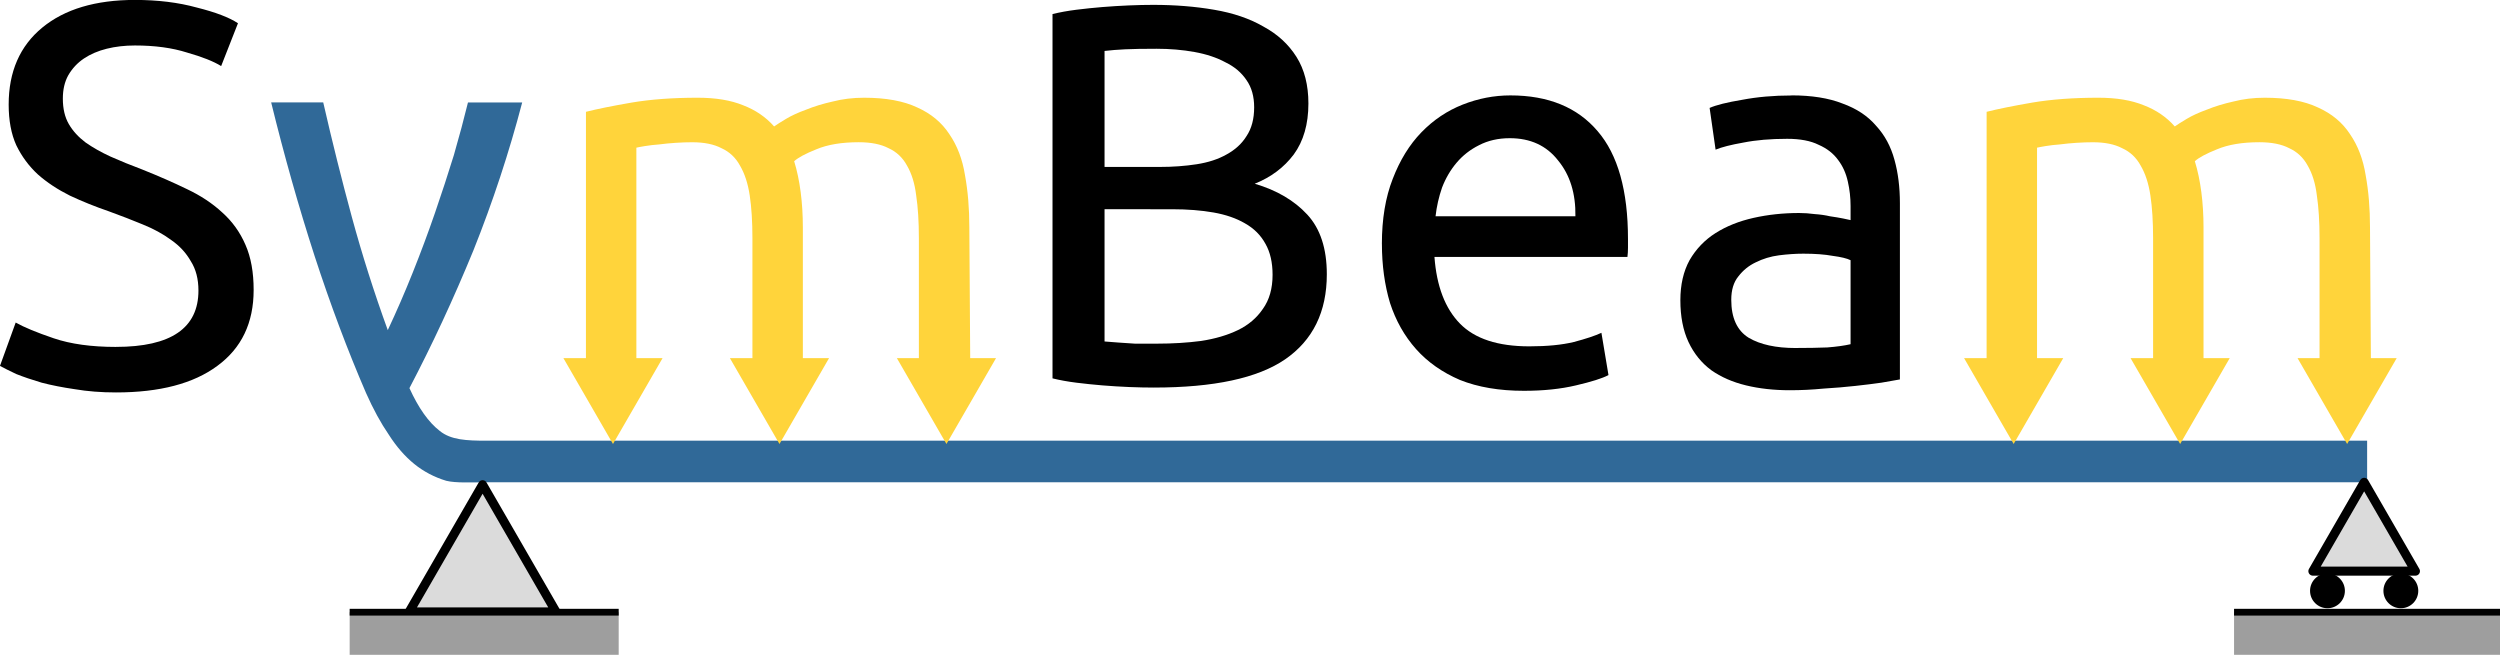<?xml version="1.0" encoding="UTF-8" standalone="no"?>
<!-- Created with Inkscape (http://www.inkscape.org/) -->

<svg
   xmlns:dc="http://purl.org/dc/elements/1.1/"
   xmlns:cc="http://creativecommons.org/ns#"
   xmlns:rdf="http://www.w3.org/1999/02/22-rdf-syntax-ns#"
   xmlns:svg="http://www.w3.org/2000/svg"
   xmlns="http://www.w3.org/2000/svg"
   xmlns:sodipodi="http://sodipodi.sourceforge.net/DTD/sodipodi-0.dtd"
   xmlns:inkscape="http://www.inkscape.org/namespaces/inkscape"
   width="73.322mm"
   height="19.204mm"
   viewBox="0 0 73.322 19.204"
   version="1.1"
   id="svg8"
   inkscape:version="0.92.3 (2405546, 2018-03-11)"
   sodipodi:docname="symbeam_logo.svg">
  <sodipodi:namedview
     id="base"
     pagecolor="#ffffff"
     bordercolor="#666666"
     borderopacity="1.0"
     inkscape:pageopacity="0.0"
     inkscape:pageshadow="2"
     inkscape:zoom="2"
     inkscape:cx="114.60084"
     inkscape:cy="47.006705"
     inkscape:document-units="mm"
     inkscape:current-layer="layer1"
     showgrid="false"
     showguides="false"
     inkscape:window-width="1869"
     inkscape:window-height="1056"
     inkscape:window-x="1731"
     inkscape:window-y="24"
     inkscape:window-maximized="1">
    <inkscape:grid
       id="grid815"
       type="xygrid"
       originx="-71.8"
       originy="-246.922" />
  </sodipodi:namedview>
  <defs
     id="defs2" />
  <g
     id="layer1"
     inkscape:groupmode="layer"
     inkscape:label="Layer 1"
     transform="translate(-71.8,-30.875)">
    <path
       inkscape:connector-curvature="0"
       id="path849"
       style="font-style:normal;font-variant:normal;font-weight:normal;font-stretch:normal;font-size:18.667px;line-height:1.25;font-family:Ubuntu;-inkscape-font-specification:'Ubuntu, Normal';font-variant-ligatures:normal;font-variant-caps:normal;font-variant-numeric:normal;font-feature-settings:normal;text-align:center;letter-spacing:0px;word-spacing:0px;writing-mode:lr-tb;text-anchor:middle;fill:#000000;fill-opacity:1;stroke:none;stroke-width:0.082"
       d="m 75.203,41.049 q 2.417,0 2.417,-1.653 0,-0.509 -0.223,-0.859 -0.207,-0.366 -0.572,-0.62 -0.366,-0.27 -0.843,-0.461 -0.461,-0.191 -0.986,-0.382 -0.604,-0.207 -1.145,-0.461 -0.541,-0.27 -0.938,-0.62 -0.397,-0.366 -0.636,-0.859 -0.223,-0.493 -0.223,-1.192 0,-1.447 0.986,-2.258 0.986,-0.811 2.719,-0.811 1.002,0 1.812,0.223 0.827,0.207 1.208,0.461 l -0.493,1.256 q -0.334,-0.207 -1.002,-0.397 -0.652,-0.207 -1.526,-0.207 -0.445,0 -0.827,0.095 -0.382,0.095 -0.668,0.286 -0.286,0.191 -0.461,0.493 -0.159,0.286 -0.159,0.684 0,0.445 0.175,0.747 0.175,0.302 0.493,0.541 0.318,0.223 0.731,0.413 0.429,0.191 0.938,0.382 0.715,0.286 1.304,0.572 0.604,0.286 1.033,0.684 0.445,0.397 0.684,0.954 0.238,0.541 0.238,1.32 0,1.447 -1.065,2.226 -1.049,0.779 -2.973,0.779 -0.652,0 -1.208,-0.095 -0.541,-0.079 -0.97,-0.191 -0.429,-0.127 -0.747,-0.254 -0.302,-0.143 -0.477,-0.238 l 0.461,-1.272 q 0.366,0.207 1.113,0.461 0.747,0.254 1.828,0.254 z" />
    <path
       sodipodi:nodetypes="cccccccccscccccccscccc"
       inkscape:connector-curvature="0"
       id="path851"
       style="font-style:normal;font-variant:normal;font-weight:normal;font-stretch:normal;font-size:18.667px;line-height:1.25;font-family:Ubuntu;-inkscape-font-specification:'Ubuntu, Normal';font-variant-ligatures:normal;font-variant-caps:normal;font-variant-numeric:normal;font-feature-settings:normal;text-align:center;letter-spacing:0px;word-spacing:0px;writing-mode:lr-tb;text-anchor:middle;fill:#306998;fill-opacity:1;stroke:none;stroke-width:0.082"
       d="M 141.225,43.8 H 86.065 c -0.583,0 -1.039,-0.021 -1.367,-0.286 -0.329,-0.254 -0.625,-0.673 -0.89,-1.256 0.668,-1.272 1.293,-2.618 1.876,-4.038 0.572,-1.431 1.049,-2.878 1.431,-4.34 h -1.59 c -0.117,0.477 -0.254,0.991 -0.413,1.542 -0.17,0.551 -0.355,1.118 -0.556,1.701 -0.201,0.583 -0.419,1.166 -0.652,1.749 -0.233,0.583 -0.477,1.145 -0.731,1.685 C 82.769,39.444 82.419,38.341 82.122,37.25 81.825,36.158 81.545,35.035 81.28,33.879 H 79.753 c 0.382,1.558 0.806,3.058 1.272,4.499 0.466,1.431 0.97,2.772 1.51,4.022 0.212,0.477 0.435,0.885 0.668,1.224 0.223,0.35 0.472,0.636 0.747,0.859 0.276,0.223 0.588,0.387 0.938,0.493 0.285,0.07 0.738,0.044 1.173,0.044 h 55.164 z" />
    <path
       inkscape:connector-curvature="0"
       id="path855"
       style="font-style:normal;font-variant:normal;font-weight:normal;font-stretch:normal;font-size:18.667px;line-height:1.25;font-family:Ubuntu;-inkscape-font-specification:'Ubuntu, Normal';font-variant-ligatures:normal;font-variant-caps:normal;font-variant-numeric:normal;font-feature-settings:normal;text-align:center;letter-spacing:0px;word-spacing:0px;writing-mode:lr-tb;text-anchor:middle;fill:#000000;fill-opacity:1;stroke:none;stroke-width:0.082"
       d="m 105.642,42.242 q -0.334,0 -0.731,-0.016 -0.382,-0.016 -0.779,-0.048 -0.382,-0.032 -0.763,-0.079 -0.382,-0.048 -0.7,-0.127 v -10.684 q 0.318,-0.079 0.7,-0.127 0.382,-0.048 0.763,-0.079 0.397,-0.032 0.779,-0.048 0.382,-0.016 0.715,-0.016 0.954,0 1.781,0.143 0.843,0.143 1.447,0.493 0.62,0.334 0.97,0.89 0.35,0.556 0.35,1.367 0,0.906 -0.429,1.494 -0.429,0.572 -1.145,0.859 0.97,0.286 1.542,0.906 0.572,0.62 0.572,1.749 0,1.653 -1.224,2.496 -1.208,0.827 -3.847,0.827 z m -1.447,-5.231 v 3.879 q 0.175,0.016 0.413,0.032 0.207,0.016 0.477,0.032 0.286,0 0.652,0 0.684,0 1.288,-0.079 0.62,-0.095 1.081,-0.318 0.461,-0.223 0.731,-0.62 0.286,-0.397 0.286,-1.002 0,-0.541 -0.207,-0.906 -0.207,-0.382 -0.604,-0.604 -0.382,-0.223 -0.922,-0.318 -0.541,-0.095 -1.208,-0.095 z m 0,-1.24 h 1.622 q 0.572,0 1.081,-0.079 0.509,-0.079 0.874,-0.286 0.382,-0.207 0.588,-0.541 0.223,-0.334 0.223,-0.843 0,-0.477 -0.223,-0.795 -0.223,-0.334 -0.62,-0.525 -0.382,-0.207 -0.906,-0.302 -0.525,-0.095 -1.113,-0.095 -0.588,0 -0.922,0.016 -0.334,0.016 -0.604,0.048 z" />
    <path
       inkscape:connector-curvature="0"
       id="path857"
       style="font-style:normal;font-variant:normal;font-weight:normal;font-stretch:normal;font-size:18.667px;line-height:1.25;font-family:Ubuntu;-inkscape-font-specification:'Ubuntu, Normal';font-variant-ligatures:normal;font-variant-caps:normal;font-variant-numeric:normal;font-feature-settings:normal;text-align:center;letter-spacing:0px;word-spacing:0px;writing-mode:lr-tb;text-anchor:middle;fill:#000000;fill-opacity:1;stroke:none;stroke-width:0.082"
       d="m 112.329,38.029 q 0,-1.097 0.318,-1.908 0.318,-0.827 0.843,-1.367 0.525,-0.541 1.208,-0.811 0.684,-0.27 1.399,-0.27 1.669,0 2.56,1.049 0.89,1.033 0.89,3.164 0,0.095 0,0.254 0,0.143 -0.016,0.27 h -5.66 q 0.095,1.288 0.747,1.955 0.652,0.668 2.035,0.668 0.779,0 1.304,-0.127 0.541,-0.143 0.811,-0.27 l 0.207,1.24 q -0.27,0.143 -0.954,0.302 -0.668,0.159 -1.526,0.159 -1.081,0 -1.876,-0.318 -0.779,-0.334 -1.288,-0.906 -0.509,-0.572 -0.763,-1.351 -0.238,-0.795 -0.238,-1.733 z m 5.676,-0.811 q 0.016,-1.002 -0.509,-1.638 -0.509,-0.652 -1.415,-0.652 -0.509,0 -0.906,0.207 -0.382,0.191 -0.652,0.509 -0.27,0.318 -0.429,0.731 -0.143,0.413 -0.191,0.843 z" />
    <path
       inkscape:connector-curvature="0"
       id="path859"
       style="font-style:normal;font-variant:normal;font-weight:normal;font-stretch:normal;font-size:18.667px;line-height:1.25;font-family:Ubuntu;-inkscape-font-specification:'Ubuntu, Normal';font-variant-ligatures:normal;font-variant-caps:normal;font-variant-numeric:normal;font-feature-settings:normal;text-align:center;letter-spacing:0px;word-spacing:0px;writing-mode:lr-tb;text-anchor:middle;fill:#000000;fill-opacity:1;stroke:none;stroke-width:0.082"
       d="m 124.469,41.081 q 0.525,0 0.922,-0.016 0.413,-0.032 0.684,-0.095 v -2.464 q -0.159,-0.079 -0.525,-0.127 -0.35,-0.064 -0.859,-0.064 -0.334,0 -0.715,0.048 -0.366,0.048 -0.684,0.207 -0.302,0.143 -0.509,0.413 -0.207,0.254 -0.207,0.684 0,0.795 0.509,1.113 0.509,0.302 1.383,0.302 z m -0.127,-7.409 q 0.89,0 1.494,0.238 0.62,0.223 0.986,0.652 0.382,0.413 0.541,1.002 0.159,0.572 0.159,1.272 v 5.167 q -0.191,0.032 -0.541,0.095 -0.334,0.048 -0.763,0.095 -0.429,0.048 -0.938,0.079 -0.493,0.048 -0.986,0.048 -0.7,0 -1.288,-0.143 -0.588,-0.143 -1.017,-0.445 -0.429,-0.318 -0.668,-0.827 -0.238,-0.509 -0.238,-1.224 0,-0.684 0.27,-1.176 0.286,-0.493 0.763,-0.795 0.477,-0.302 1.113,-0.445 0.636,-0.143 1.335,-0.143 0.223,0 0.461,0.032 0.238,0.016 0.445,0.064 0.223,0.032 0.382,0.064 0.159,0.032 0.223,0.048 v -0.413 q 0,-0.366 -0.08,-0.715 -0.08,-0.366 -0.286,-0.636 -0.207,-0.286 -0.572,-0.445 -0.35,-0.175 -0.922,-0.175 -0.731,0 -1.288,0.111 -0.541,0.095 -0.811,0.207 l -0.175,-1.224 q 0.286,-0.127 0.954,-0.238 0.668,-0.127 1.447,-0.127 z" />
    <path
       inkscape:transform-center-y="-0.62162045"
       inkscape:transform-center-x="1.1917094e-05"
       d="m 83.8,48.821 1.077,-1.865 1.077,-1.865 1.077,1.865 1.077,1.865 -2.153,-1e-6 z"
       inkscape:randomized="0"
       inkscape:rounded="0"
       inkscape:flatsided="false"
       sodipodi:arg2="3.6651914"
       sodipodi:arg1="2.6179939"
       sodipodi:r2="1.2432302"
       sodipodi:r1="2.4864607"
       sodipodi:cy="47.577587"
       sodipodi:cx="85.952904"
       sodipodi:sides="3"
       id="path887"
       style="font-style:normal;font-variant:normal;font-weight:normal;font-stretch:normal;font-size:medium;line-height:1.25;font-family:sans-serif;-inkscape-font-specification:'sans-serif, Normal';font-variant-ligatures:normal;font-variant-caps:normal;font-variant-numeric:normal;font-feature-settings:normal;text-align:center;letter-spacing:0px;word-spacing:0px;writing-mode:lr-tb;text-anchor:middle;opacity:1;vector-effect:none;fill:#dbdbdb;fill-opacity:1;stroke:#000000;stroke-width:0.265;stroke-linecap:round;stroke-linejoin:round;stroke-miterlimit:4;stroke-dasharray:none;stroke-dashoffset:0;stroke-opacity:1"
       sodipodi:type="star" />
    <g
       style="font-style:normal;font-variant:normal;font-weight:normal;font-stretch:normal;font-size:medium;line-height:1.25;font-family:sans-serif;-inkscape-font-specification:'sans-serif, Normal';font-variant-ligatures:normal;font-variant-caps:normal;font-variant-numeric:normal;font-feature-settings:normal;text-align:center;letter-spacing:0px;word-spacing:0px;writing-mode:lr-tb;text-anchor:middle;fill:#ffd43b;fill-opacity:1;stroke:none;stroke-width:0.311"
       id="g1022"
       transform="matrix(0.852,0,0,0.852,-159.325,-68.511)">
      <path
         d="m 339.66,120.499 c 0.398,-0.1 0.921,-0.205 1.568,-0.317 0.66,-0.112 1.419,-0.168 2.277,-0.168 0.622,0 1.145,0.087 1.568,0.261 0.423,0.162 0.778,0.404 1.064,0.728 0.087,-0.062 0.224,-0.149 0.411,-0.261 0.187,-0.112 0.417,-0.218 0.691,-0.317 0.274,-0.112 0.579,-0.205 0.915,-0.28 0.336,-0.087 0.697,-0.131 1.083,-0.131 0.747,0 1.356,0.112 1.829,0.336 0.473,0.212 0.84,0.516 1.101,0.915 0.274,0.398 0.454,0.871 0.541,1.419 0.1,0.548 0.149,1.145 0.149,1.792 l 0.036,5.451 h -1.773 v -5.077 c 0,-0.572 -0.031,-1.064 -0.093,-1.475 -0.05,-0.411 -0.156,-0.753 -0.317,-1.027 -0.149,-0.274 -0.361,-0.473 -0.635,-0.597 -0.261,-0.137 -0.604,-0.205 -1.027,-0.205 -0.585,0 -1.07,0.081 -1.456,0.243 -0.373,0.149 -0.628,0.286 -0.765,0.411 0.1,0.324 0.174,0.678 0.224,1.064 0.05,0.386 0.075,0.79 0.075,1.213 v 5.451 h -1.736 v -5.077 c 0,-0.572 -0.031,-1.064 -0.093,-1.475 -0.062,-0.411 -0.174,-0.753 -0.336,-1.027 -0.149,-0.274 -0.361,-0.473 -0.635,-0.597 -0.261,-0.137 -0.597,-0.205 -1.008,-0.205 -0.174,0 -0.361,0.006 -0.56,0.019 -0.199,0.013 -0.392,0.031 -0.579,0.056 -0.174,0.013 -0.336,0.031 -0.485,0.056 -0.149,0.025 -0.249,0.043 -0.299,0.056 v 8.195 h -1.736 z"
         style="font-style:normal;font-variant:normal;font-weight:normal;font-stretch:normal;font-size:18.667px;font-family:Ubuntu;-inkscape-font-specification:'Ubuntu, Normal';font-variant-ligatures:normal;font-variant-caps:normal;font-variant-numeric:normal;font-feature-settings:normal;text-align:center;writing-mode:lr-tb;text-anchor:middle;fill:#ffd43b;fill-opacity:1;stroke-width:0.097"
         id="path861"
         inkscape:connector-curvature="0"
         sodipodi:nodetypes="ccscccccscccsccscccscccsccssccsccscccc" />
      <path
         sodipodi:type="star"
         style="opacity:1;vector-effect:none;fill:#ffd43b;fill-opacity:1;stroke:none;stroke-width:0.078;stroke-linecap:round;stroke-linejoin:round;stroke-miterlimit:4;stroke-dasharray:none;stroke-dashoffset:0;stroke-opacity:1"
         id="path974"
         sodipodi:sides="3"
         sodipodi:cx="340.52811"
         sodipodi:cy="129.71071"
         sodipodi:r1="2.0061526"
         sodipodi:r2="1.0030763"
         sodipodi:arg1="-0.52359878"
         sodipodi:arg2="0.52359878"
         inkscape:flatsided="false"
         inkscape:rounded="0"
         inkscape:randomized="0"
         d="m 342.265,128.708 -0.869,1.505 -0.869,1.505 -0.869,-1.505 -0.869,-1.505 1.737,0 z"
         inkscape:transform-center-x="2.5682669e-06"
         inkscape:transform-center-y="0.41936266"
         transform="matrix(0.982,0,0,0.982,6.193,2.587)" />
      <path
         sodipodi:type="star"
         style="font-style:normal;font-variant:normal;font-weight:normal;font-stretch:normal;font-size:14.667px;line-height:1.25;font-family:sans-serif;-inkscape-font-specification:'sans-serif, Normal';font-variant-ligatures:normal;font-variant-caps:normal;font-variant-numeric:normal;font-feature-settings:normal;text-align:center;letter-spacing:0px;word-spacing:0px;writing-mode:lr-tb;text-anchor:middle;opacity:1;vector-effect:none;fill:#ffd43b;fill-opacity:1;stroke:none;stroke-width:0.078;stroke-linecap:round;stroke-linejoin:round;stroke-miterlimit:4;stroke-dasharray:none;stroke-dashoffset:0;stroke-opacity:1"
         id="path974-6"
         sodipodi:sides="3"
         sodipodi:cx="340.52811"
         sodipodi:cy="129.71071"
         sodipodi:r1="2.0061526"
         sodipodi:r2="1.0030763"
         sodipodi:arg1="-0.52359878"
         sodipodi:arg2="0.52359878"
         inkscape:flatsided="false"
         inkscape:rounded="0"
         inkscape:randomized="0"
         d="m 342.265,128.708 -0.869,1.505 -0.869,1.505 -0.869,-1.505 -0.869,-1.505 1.737,0 z"
         inkscape:transform-center-x="2.5682669e-06"
         inkscape:transform-center-y="0.41936266"
         transform="matrix(0.982,0,0,0.982,11.924,2.587)" />
      <path
         sodipodi:type="star"
         style="font-style:normal;font-variant:normal;font-weight:normal;font-stretch:normal;font-size:14.667px;line-height:1.25;font-family:sans-serif;-inkscape-font-specification:'sans-serif, Normal';font-variant-ligatures:normal;font-variant-caps:normal;font-variant-numeric:normal;font-feature-settings:normal;text-align:center;letter-spacing:0px;word-spacing:0px;writing-mode:lr-tb;text-anchor:middle;opacity:1;vector-effect:none;fill:#ffd43b;fill-opacity:1;stroke:none;stroke-width:0.078;stroke-linecap:round;stroke-linejoin:round;stroke-miterlimit:4;stroke-dasharray:none;stroke-dashoffset:0;stroke-opacity:1"
         id="path974-0"
         sodipodi:sides="3"
         sodipodi:cx="340.52811"
         sodipodi:cy="129.71071"
         sodipodi:r1="2.0061526"
         sodipodi:r2="1.0030763"
         sodipodi:arg1="-0.52359878"
         sodipodi:arg2="0.52359878"
         inkscape:flatsided="false"
         inkscape:rounded="0"
         inkscape:randomized="0"
         d="m 342.265,128.708 -0.869,1.505 -0.869,1.505 -0.869,-1.505 -0.869,-1.505 1.737,0 z"
         inkscape:transform-center-x="2.5682669e-06"
         inkscape:transform-center-y="0.41936266"
         transform="matrix(0.982,0,0,0.982,17.672,2.587)" />
    </g>
    <g
       id="g1022-9"
       style="font-style:normal;font-variant:normal;font-weight:normal;font-stretch:normal;font-size:14.667px;line-height:1.25;font-family:sans-serif;-inkscape-font-specification:'sans-serif, Normal';font-variant-ligatures:normal;font-variant-caps:normal;font-variant-numeric:normal;font-feature-settings:normal;text-align:center;letter-spacing:0px;word-spacing:0px;writing-mode:lr-tb;text-anchor:middle;fill:#ffd43b;fill-opacity:1;stroke:none;stroke-width:0.311"
       transform="matrix(0.852,0,0,0.852,-200.405,-68.511)">
      <path
         d="m 339.66,120.499 c 0.398,-0.1 0.921,-0.205 1.568,-0.317 0.66,-0.112 1.419,-0.168 2.277,-0.168 0.622,0 1.145,0.087 1.568,0.261 0.423,0.162 0.778,0.404 1.064,0.728 0.087,-0.062 0.224,-0.149 0.411,-0.261 0.187,-0.112 0.417,-0.218 0.691,-0.317 0.274,-0.112 0.579,-0.205 0.915,-0.28 0.336,-0.087 0.697,-0.131 1.083,-0.131 0.747,0 1.356,0.112 1.829,0.336 0.473,0.212 0.84,0.516 1.101,0.915 0.274,0.398 0.454,0.871 0.541,1.419 0.1,0.548 0.149,1.145 0.149,1.792 l 0.036,5.451 h -1.773 v -5.077 c 0,-0.572 -0.031,-1.064 -0.093,-1.475 -0.05,-0.411 -0.156,-0.753 -0.317,-1.027 -0.149,-0.274 -0.361,-0.473 -0.635,-0.597 -0.261,-0.137 -0.604,-0.205 -1.027,-0.205 -0.585,0 -1.07,0.081 -1.456,0.243 -0.373,0.149 -0.628,0.286 -0.765,0.411 0.1,0.324 0.174,0.678 0.224,1.064 0.05,0.386 0.075,0.79 0.075,1.213 v 5.451 h -1.736 v -5.077 c 0,-0.572 -0.031,-1.064 -0.093,-1.475 -0.062,-0.411 -0.174,-0.753 -0.336,-1.027 -0.149,-0.274 -0.361,-0.473 -0.635,-0.597 -0.261,-0.137 -0.597,-0.205 -1.008,-0.205 -0.174,0 -0.361,0.006 -0.56,0.019 -0.199,0.013 -0.392,0.031 -0.579,0.056 -0.174,0.013 -0.336,0.031 -0.485,0.056 -0.149,0.025 -0.249,0.043 -0.299,0.056 v 8.195 h -1.736 z"
         style="font-style:normal;font-variant:normal;font-weight:normal;font-stretch:normal;font-size:18.667px;font-family:Ubuntu;-inkscape-font-specification:'Ubuntu, Normal';font-variant-ligatures:normal;font-variant-caps:normal;font-variant-numeric:normal;font-feature-settings:normal;text-align:center;writing-mode:lr-tb;text-anchor:middle;fill:#ffd43b;fill-opacity:1;stroke-width:0.097"
         id="path861-7"
         inkscape:connector-curvature="0"
         sodipodi:nodetypes="ccscccccscccsccscccscccsccssccsccscccc" />
      <path
         sodipodi:type="star"
         style="opacity:1;vector-effect:none;fill:#ffd43b;fill-opacity:1;stroke:none;stroke-width:0.078;stroke-linecap:round;stroke-linejoin:round;stroke-miterlimit:4;stroke-dasharray:none;stroke-dashoffset:0;stroke-opacity:1"
         id="path974-5"
         sodipodi:sides="3"
         sodipodi:cx="340.52811"
         sodipodi:cy="129.71071"
         sodipodi:r1="2.0061526"
         sodipodi:r2="1.0030763"
         sodipodi:arg1="-0.52359878"
         sodipodi:arg2="0.52359878"
         inkscape:flatsided="false"
         inkscape:rounded="0"
         inkscape:randomized="0"
         d="m 342.265,128.708 -0.869,1.505 -0.869,1.505 -0.869,-1.505 -0.869,-1.505 1.737,0 z"
         inkscape:transform-center-x="2.5682669e-06"
         inkscape:transform-center-y="0.41936266"
         transform="matrix(0.982,0,0,0.982,6.193,2.587)" />
      <path
         sodipodi:type="star"
         style="font-style:normal;font-variant:normal;font-weight:normal;font-stretch:normal;font-size:14.667px;line-height:1.25;font-family:sans-serif;-inkscape-font-specification:'sans-serif, Normal';font-variant-ligatures:normal;font-variant-caps:normal;font-variant-numeric:normal;font-feature-settings:normal;text-align:center;letter-spacing:0px;word-spacing:0px;writing-mode:lr-tb;text-anchor:middle;opacity:1;vector-effect:none;fill:#ffd43b;fill-opacity:1;stroke:none;stroke-width:0.078;stroke-linecap:round;stroke-linejoin:round;stroke-miterlimit:4;stroke-dasharray:none;stroke-dashoffset:0;stroke-opacity:1"
         id="path974-6-9"
         sodipodi:sides="3"
         sodipodi:cx="340.52811"
         sodipodi:cy="129.71071"
         sodipodi:r1="2.0061526"
         sodipodi:r2="1.0030763"
         sodipodi:arg1="-0.52359878"
         sodipodi:arg2="0.52359878"
         inkscape:flatsided="false"
         inkscape:rounded="0"
         inkscape:randomized="0"
         d="m 342.265,128.708 -0.869,1.505 -0.869,1.505 -0.869,-1.505 -0.869,-1.505 1.737,0 z"
         inkscape:transform-center-x="2.5682669e-06"
         inkscape:transform-center-y="0.41936266"
         transform="matrix(0.982,0,0,0.982,11.924,2.587)" />
      <path
         sodipodi:type="star"
         style="font-style:normal;font-variant:normal;font-weight:normal;font-stretch:normal;font-size:14.667px;line-height:1.25;font-family:sans-serif;-inkscape-font-specification:'sans-serif, Normal';font-variant-ligatures:normal;font-variant-caps:normal;font-variant-numeric:normal;font-feature-settings:normal;text-align:center;letter-spacing:0px;word-spacing:0px;writing-mode:lr-tb;text-anchor:middle;opacity:1;vector-effect:none;fill:#ffd43b;fill-opacity:1;stroke:none;stroke-width:0.078;stroke-linecap:round;stroke-linejoin:round;stroke-miterlimit:4;stroke-dasharray:none;stroke-dashoffset:0;stroke-opacity:1"
         id="path974-0-7"
         sodipodi:sides="3"
         sodipodi:cx="340.52811"
         sodipodi:cy="129.71071"
         sodipodi:r1="2.0061526"
         sodipodi:r2="1.0030763"
         sodipodi:arg1="-0.52359878"
         sodipodi:arg2="0.52359878"
         inkscape:flatsided="false"
         inkscape:rounded="0"
         inkscape:randomized="0"
         d="m 342.265,128.708 -0.869,1.505 -0.869,1.505 -0.869,-1.505 -0.869,-1.505 1.737,0 z"
         inkscape:transform-center-x="2.5682669e-06"
         inkscape:transform-center-y="0.41936266"
         transform="matrix(0.982,0,0,0.982,17.672,2.587)" />
    </g>
    <g
       style="font-style:normal;font-variant:normal;font-weight:normal;font-stretch:normal;font-size:medium;line-height:1.25;font-family:sans-serif;-inkscape-font-specification:'sans-serif, Normal';font-variant-ligatures:normal;font-variant-caps:normal;font-variant-numeric:normal;font-feature-settings:normal;text-align:center;letter-spacing:0px;word-spacing:0px;writing-mode:lr-tb;text-anchor:middle;fill:#000000;fill-opacity:1;stroke:none;stroke-width:0.415"
       transform="matrix(0.852,0,0,0.478,-159.366,-17.099)"
       id="g845">
      <rect
         style="opacity:1;vector-effect:none;fill:#9e9e9e;fill-opacity:1;stroke:none;stroke-width:0.259;stroke-linecap:round;stroke-linejoin:round;stroke-miterlimit:4;stroke-dasharray:none;stroke-dashoffset:0;stroke-opacity:0.266"
         id="rect839"
         width="9.261"
         height="2.718"
         x="283.358"
         y="137.927"
         rx="1.3348358e-13"
         ry="2.3801921e-13" />
      <path
         style="fill:none;stroke:#000000;stroke-width:0.415px;stroke-linecap:butt;stroke-linejoin:miter;stroke-opacity:1"
         d="m 283.358,137.927 h 9.261"
         id="path841"
         inkscape:connector-curvature="0" />
    </g>
    <g
       style="font-style:normal;font-variant:normal;font-weight:normal;font-stretch:normal;font-size:medium;line-height:1.25;font-family:sans-serif;-inkscape-font-specification:'sans-serif, Normal';font-variant-ligatures:normal;font-variant-caps:normal;font-variant-numeric:normal;font-feature-settings:normal;text-align:center;letter-spacing:0px;word-spacing:0px;writing-mode:lr-tb;text-anchor:middle;fill:#000000;fill-opacity:1;stroke:none;stroke-width:0.415"
       transform="matrix(0.852,0,0,0.478,-104.099,-17.099)"
       id="g845-6">
      <rect
         style="opacity:1;vector-effect:none;fill:#9e9e9e;fill-opacity:1;stroke:none;stroke-width:0.259;stroke-linecap:round;stroke-linejoin:round;stroke-miterlimit:4;stroke-dasharray:none;stroke-dashoffset:0;stroke-opacity:0.266"
         id="rect839-8"
         width="9.261"
         height="2.718"
         x="283.358"
         y="137.927"
         rx="1.3348358e-13"
         ry="2.3801921e-13" />
      <path
         style="fill:none;stroke:#000000;stroke-width:0.415px;stroke-linecap:butt;stroke-linejoin:miter;stroke-opacity:1"
         d="m 283.358,137.927 h 9.261"
         id="path841-7"
         inkscape:connector-curvature="0" />
    </g>
    <circle
       style="opacity:1;vector-effect:none;fill:#000000;fill-opacity:1;stroke:none;stroke-width:0.165;stroke-linecap:round;stroke-linejoin:round;stroke-miterlimit:4;stroke-dasharray:none;stroke-dashoffset:0;stroke-opacity:0.266"
       id="path888"
       cx="140.062"
       cy="48.203"
       r="0.511" />
    <circle
       style="opacity:1;vector-effect:none;fill:#000000;fill-opacity:1;stroke:none;stroke-width:0.165;stroke-linecap:round;stroke-linejoin:round;stroke-miterlimit:4;stroke-dasharray:none;stroke-dashoffset:0;stroke-opacity:0.266"
       id="path888-9"
       cx="142.214"
       cy="48.203"
       r="0.511" />
    <path
       style="fill:#dbdbdb;fill-opacity:1;stroke:#000000;stroke-width:0.265;stroke-linecap:butt;stroke-linejoin:round;stroke-miterlimit:4;stroke-dasharray:none;stroke-opacity:1"
       d="m 141.138,45.021 1.504,2.605 h -3.008 z"
       id="path905"
       inkscape:connector-curvature="0" />
  </g>
</svg>
